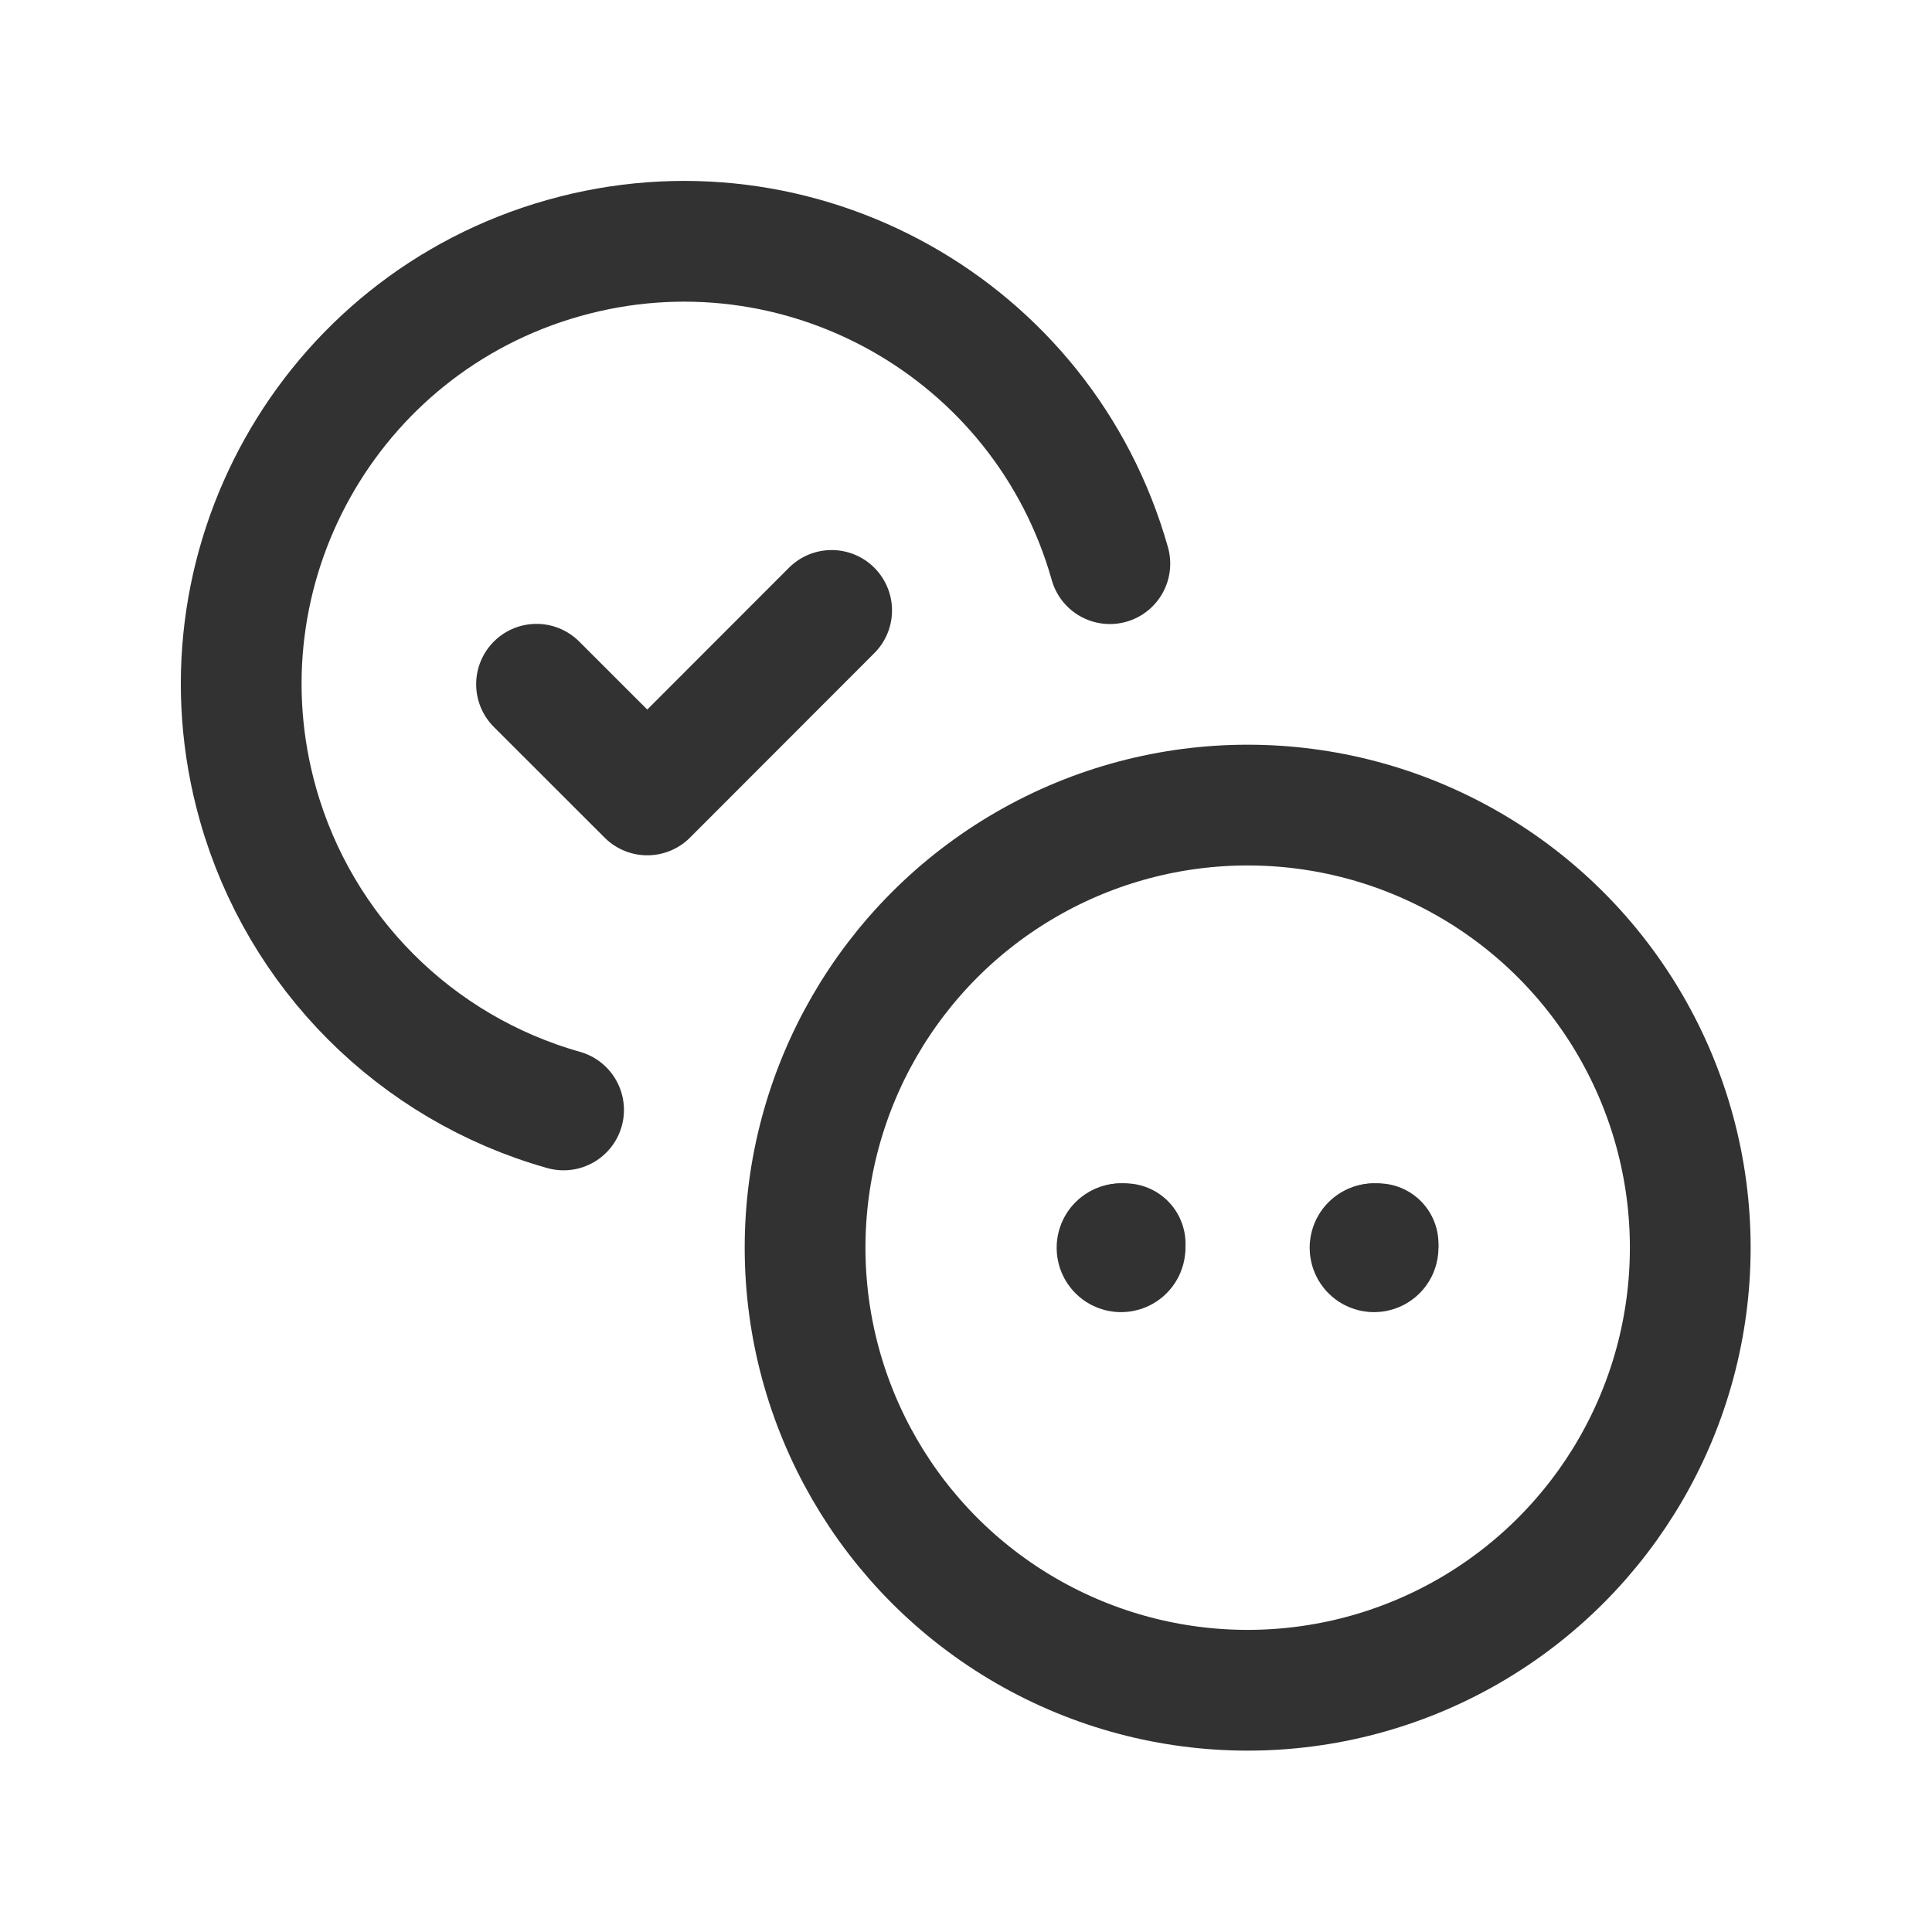<?xml version="1.0" encoding="UTF-8"?><svg version="1.1" viewBox="0 0 24 24" xmlns="http://www.w3.org/2000/svg" xmlns:xlink="http://www.w3.org/1999/xlink"><g fill="none"><path d="M24 24h-24v-24h24Z"></path><circle cx="15.499" cy="15.499" r="5.498" stroke="#323232" stroke-linecap="round" stroke-linejoin="round" stroke-width="1.5"></circle><path stroke="#323232" stroke-linecap="round" stroke-linejoin="round" stroke-width="1.5" d="M13.787 7.002l3.01527e-07 1.06745e-06c-.825-2.922-3.863-4.622-6.786-3.796 -2.922.825-4.622 3.863-3.796 6.786 .52 1.839 1.957 3.277 3.796 3.796"></path><path stroke="#323232" stroke-linecap="round" stroke-linejoin="round" stroke-width="1.5" d="M10.331 7.583l-2.29 2.292 -1.376-1.375"></path><path stroke="#323232" stroke-linecap="round" stroke-linejoin="round" stroke-width="1.5" d="M13.976 15.5v0c0 .028-.022.05-.05.05 -.028 0-.05-.022-.05-.05 0-.028.022-.05.05-.05"></path><path stroke="#323232" stroke-linecap="round" stroke-linejoin="round" stroke-width="1.5" d="M13.927 15.45h-2.18557e-09c.028-1.20706e-09.05.022.05.05 0 0 0 1.77636e-15 0 1.77636e-15"></path><path stroke="#323232" stroke-linecap="round" stroke-linejoin="round" stroke-width="1.5" d="M17.119 15.5h3.55271e-15c0 .028-.022.05-.05.05 -.028 0-.05-.022-.05-.05 0-.028.022-.05.05-.05"></path><path stroke="#323232" stroke-linecap="round" stroke-linejoin="round" stroke-width="1.5" d="M17.069 15.45h-2.18557e-09c.028-1.20706e-09.05.022.05.05 0 0 0 1.77636e-15 0 1.77636e-15"></path></g></svg>